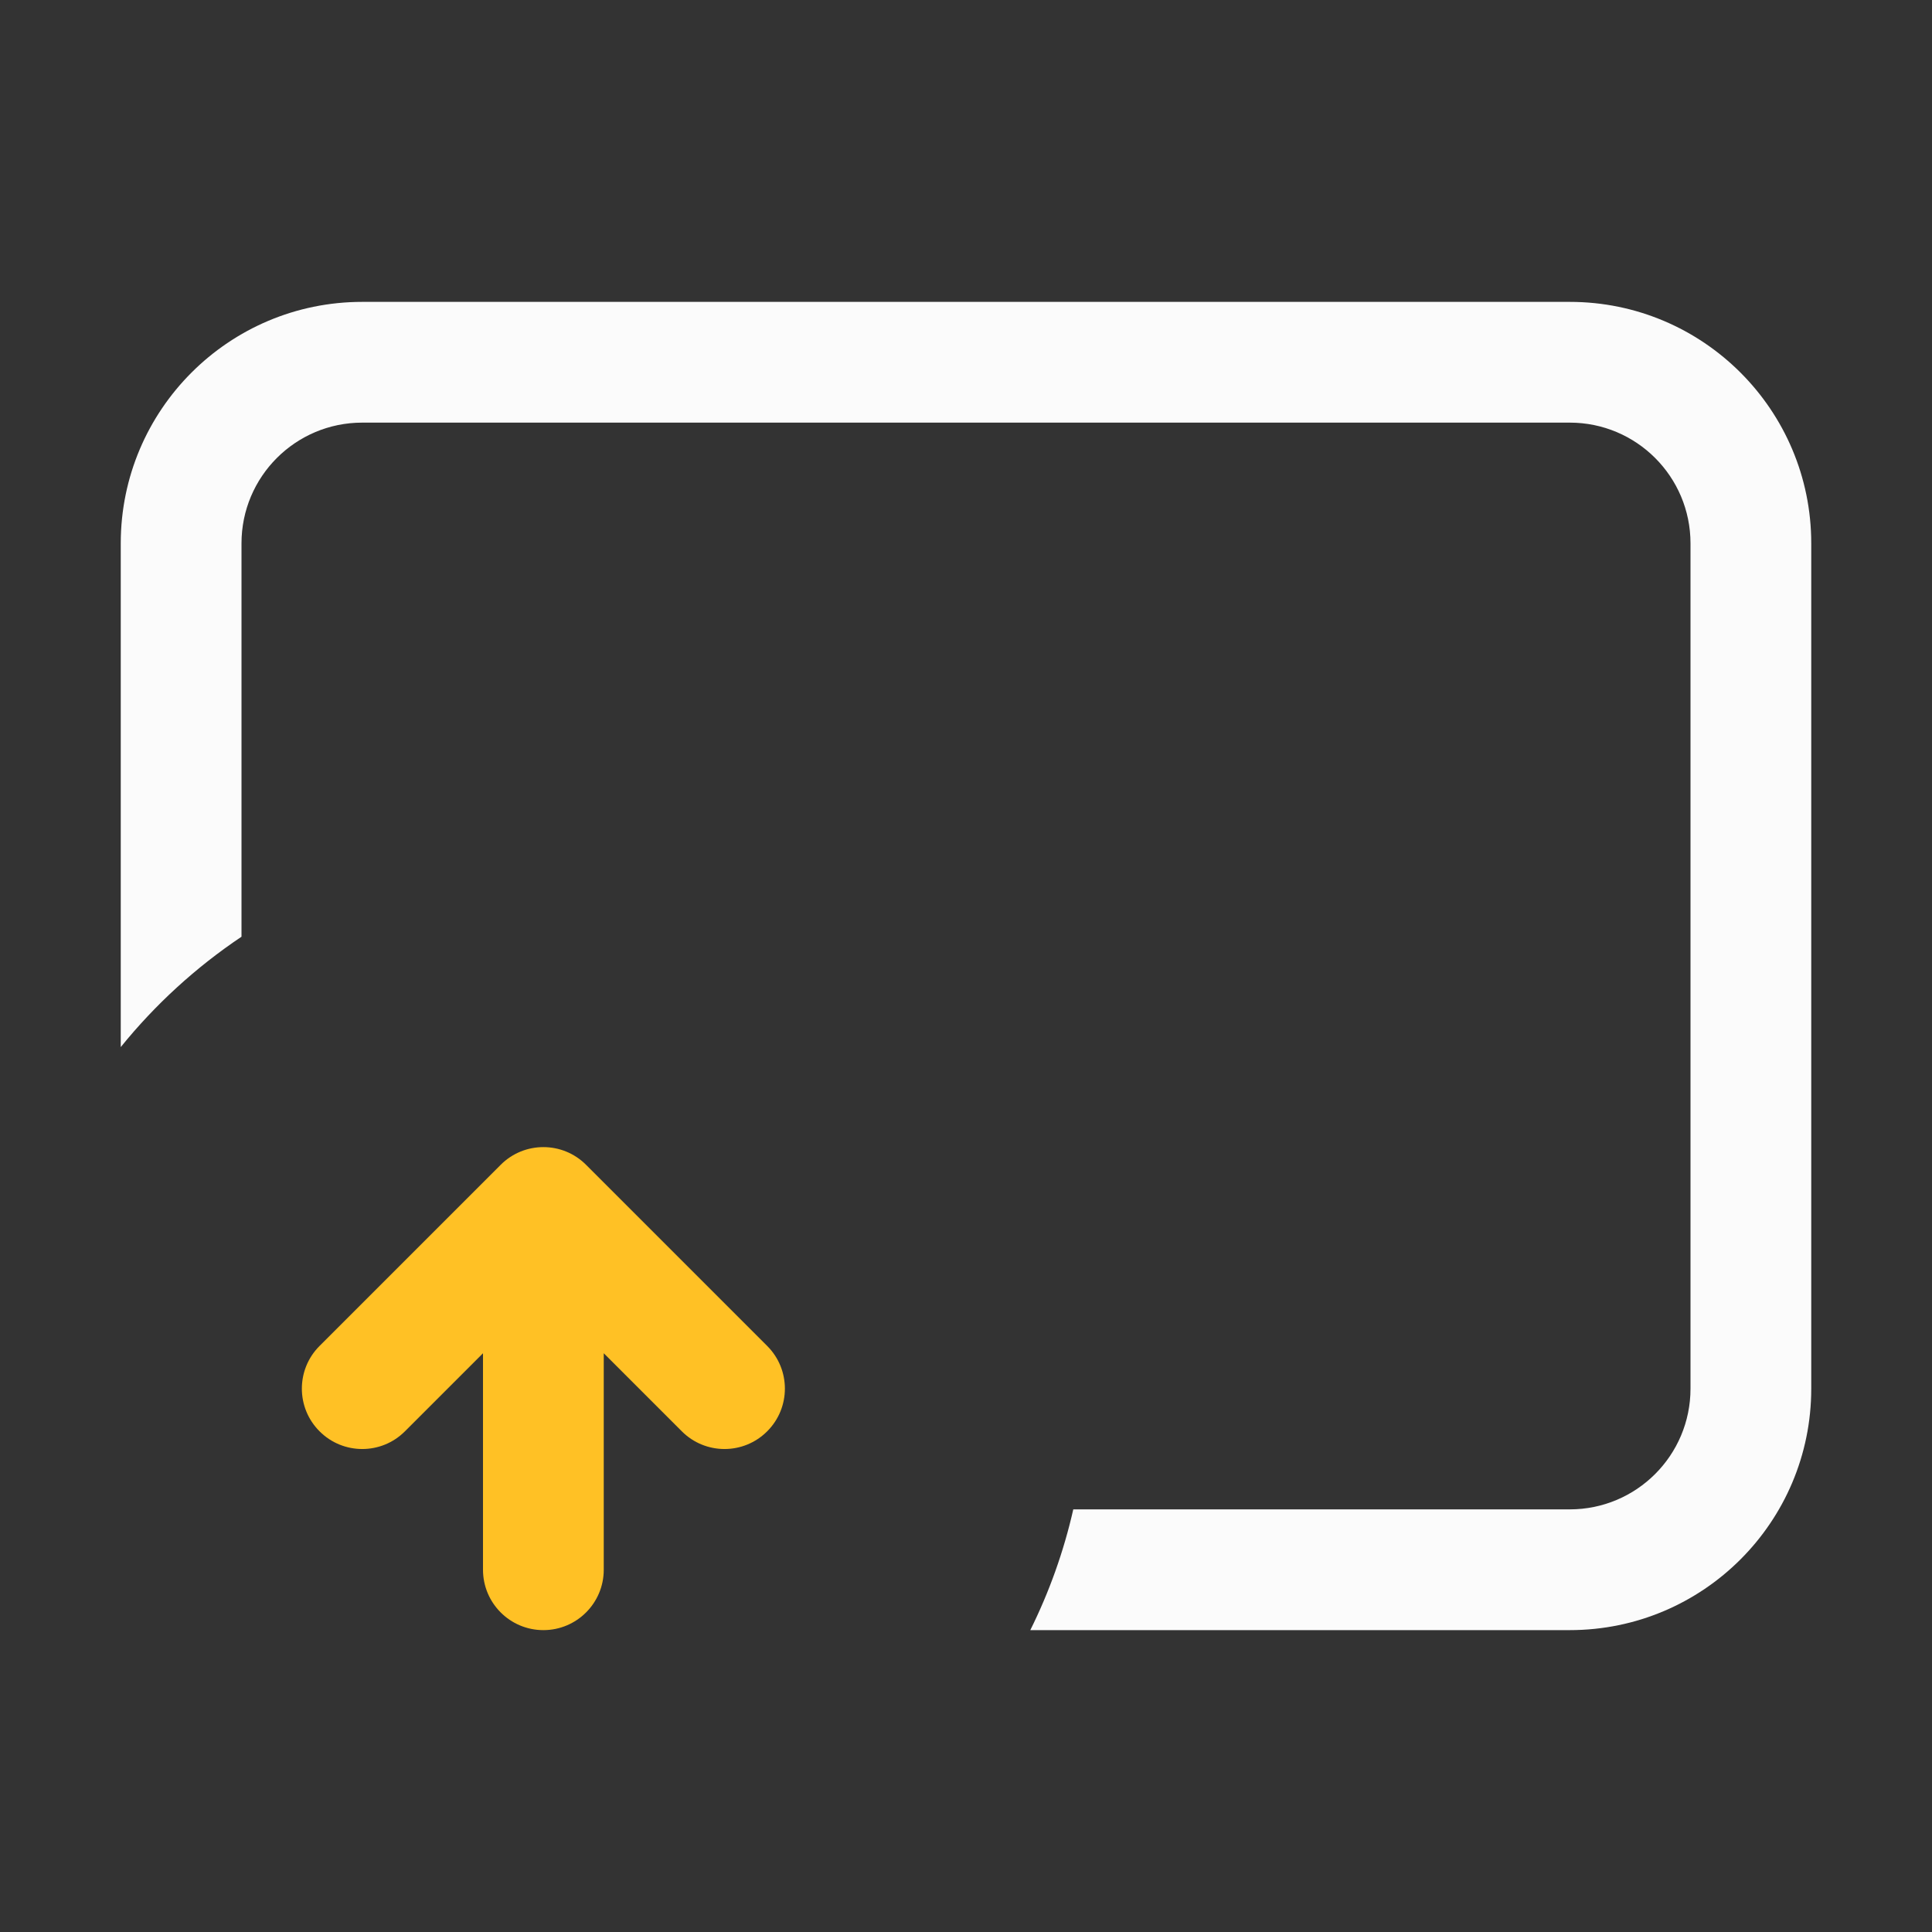 <svg width="32" height="32" viewBox="0 0 32 32" version="1.1" xmlns="http://www.w3.org/2000/svg" xmlns:xlink="http://www.w3.org/1999/xlink">
<rect x="0" y="0" width="32" height="32" fill="#333333" stroke="none"/>
<title>wallet-load-white</title>
<desc>Created using Figma</desc>
<g id="Canvas" transform="translate(-51 46)">
<clipPath id="clip-0" clip-rule="evenodd">
<path d="M 51 -46L 83 -46L 83 -14L 51 -14L 51 -46Z" fill="#FFFFFF"/>
</clipPath>
<g id="wallet-load-white" clip-path="url(#clip-0)">
<g id="Rectangle 2">
<mask id="mask0_outline_ins">
<use xlink:href="#path0_fill" fill="white" transform="translate(69 -34)"/>
</mask>
<g mask="url(#mask0_outline_ins)">
<use xlink:href="#path1_stroke_2x" transform="translate(69 -34)" fill="#FBFBFB"/>
</g>
</g>
<g id="i">
<g id="Subtract">
<use xlink:href="#path2_fill" transform="translate(53 -41)" fill="#FBFBFB"/>
</g>
<g id="Ellipse">
<mask id="mask1_outline_ins">
<use xlink:href="#path3_fill" fill="white" transform="translate(52 -31)"/>
</mask>
<g mask="url(#mask1_outline_ins)">
<use xlink:href="#path4_stroke_2x" transform="translate(52 -31)" fill="#FFC125"/>
</g>
</g>
<g id="Vector (Stroke)">
<use xlink:href="#path5_fill" transform="translate(56 -27)" fill="#FFC125"/>
</g>
</g>
</g>
</g>
<defs>
<path id="path0_fill" d="M 0 3C 0 1.343 1.343 0 3 0L 10 0C 11.105 0 12 0.895 12 2L 12 6C 12 7.105 11.105 8 10 8L 3 8C 1.343 8 0 6.657 0 5L 0 3Z"/>
<path id="path1_stroke_2x" d="M 3 2L 10 2L 10 -2L 3 -2L 3 2ZM 10 2L 10 6L 14 6L 14 2L 10 2ZM 10 6L 3 6L 3 10L 10 10L 10 6ZM 2 5L 2 3L -2 3L -2 5L 2 5ZM 3 -2C 0.239 -2 -2 0.239 -2 3L 2 3C 2 2.448 2.448 2 3 2L 3 -2ZM 10 2L 14 2C 14 -0.209 12.209 -2 10 -2L 10 2ZM 10 6L 10 10C 12.209 10 14 8.209 14 6L 10 6ZM 3 6C 2.448 6 2 5.552 2 5L -2 5C -2 7.761 0.239 10 3 10L 3 6Z"/>
<path id="path2_fill" fill-rule="evenodd" d="M 4 2L 24 2C 25.105 2 26 2.895 26 4L 26 18C 26 19.105 25.105 20 24 20L 15.777 20C 15.618 20.701 15.377 21.372 15.065 22L 24 22C 26.209 22 28 20.209 28 18L 28 4C 28 1.791 26.209 0 24 0L 4 0C 1.791 0 0 1.791 0 4L 0 12.343C 0.57 11.638 1.245 11.021 2 10.515L 2 4C 2 2.895 2.895 2 4 2Z"/>
<path id="path3_fill" d="M 16 8C 16 12.418 12.418 16 8 16C 3.582 16 0 12.418 0 8C 0 3.582 3.582 0 8 0C 12.418 0 16 3.582 16 8Z"/>
<path id="path4_stroke_2x" d="M 14 8C 14 11.314 11.314 14 8 14L 8 18C 13.523 18 18 13.523 18 8L 14 8ZM 8 14C 4.686 14 2 11.314 2 8L -2 8C -2 13.523 2.477 18 8 18L 8 14ZM 2 8C 2 4.686 4.686 2 8 2L 8 -2C 2.477 -2 -2 2.477 -2 8L 2 8ZM 8 2C 11.314 2 14 4.686 14 8L 18 8C 18 2.477 13.523 -2 8 -2L 8 2Z"/>
<path id="path5_fill" fill-rule="evenodd" d="M 3.293 0.293C 3.683 -0.098 4.317 -0.098 4.707 0.293L 7.707 3.293C 8.098 3.683 8.098 4.317 7.707 4.707C 7.317 5.098 6.683 5.098 6.293 4.707L 5 3.414L 5 7C 5 7.552 4.552 8 4 8C 3.448 8 3 7.552 3 7L 3 3.414L 1.707 4.707C 1.317 5.098 0.683 5.098 0.293 4.707C -0.098 4.317 -0.098 3.683 0.293 3.293L 3.293 0.293Z"/>
</defs>
</svg>
